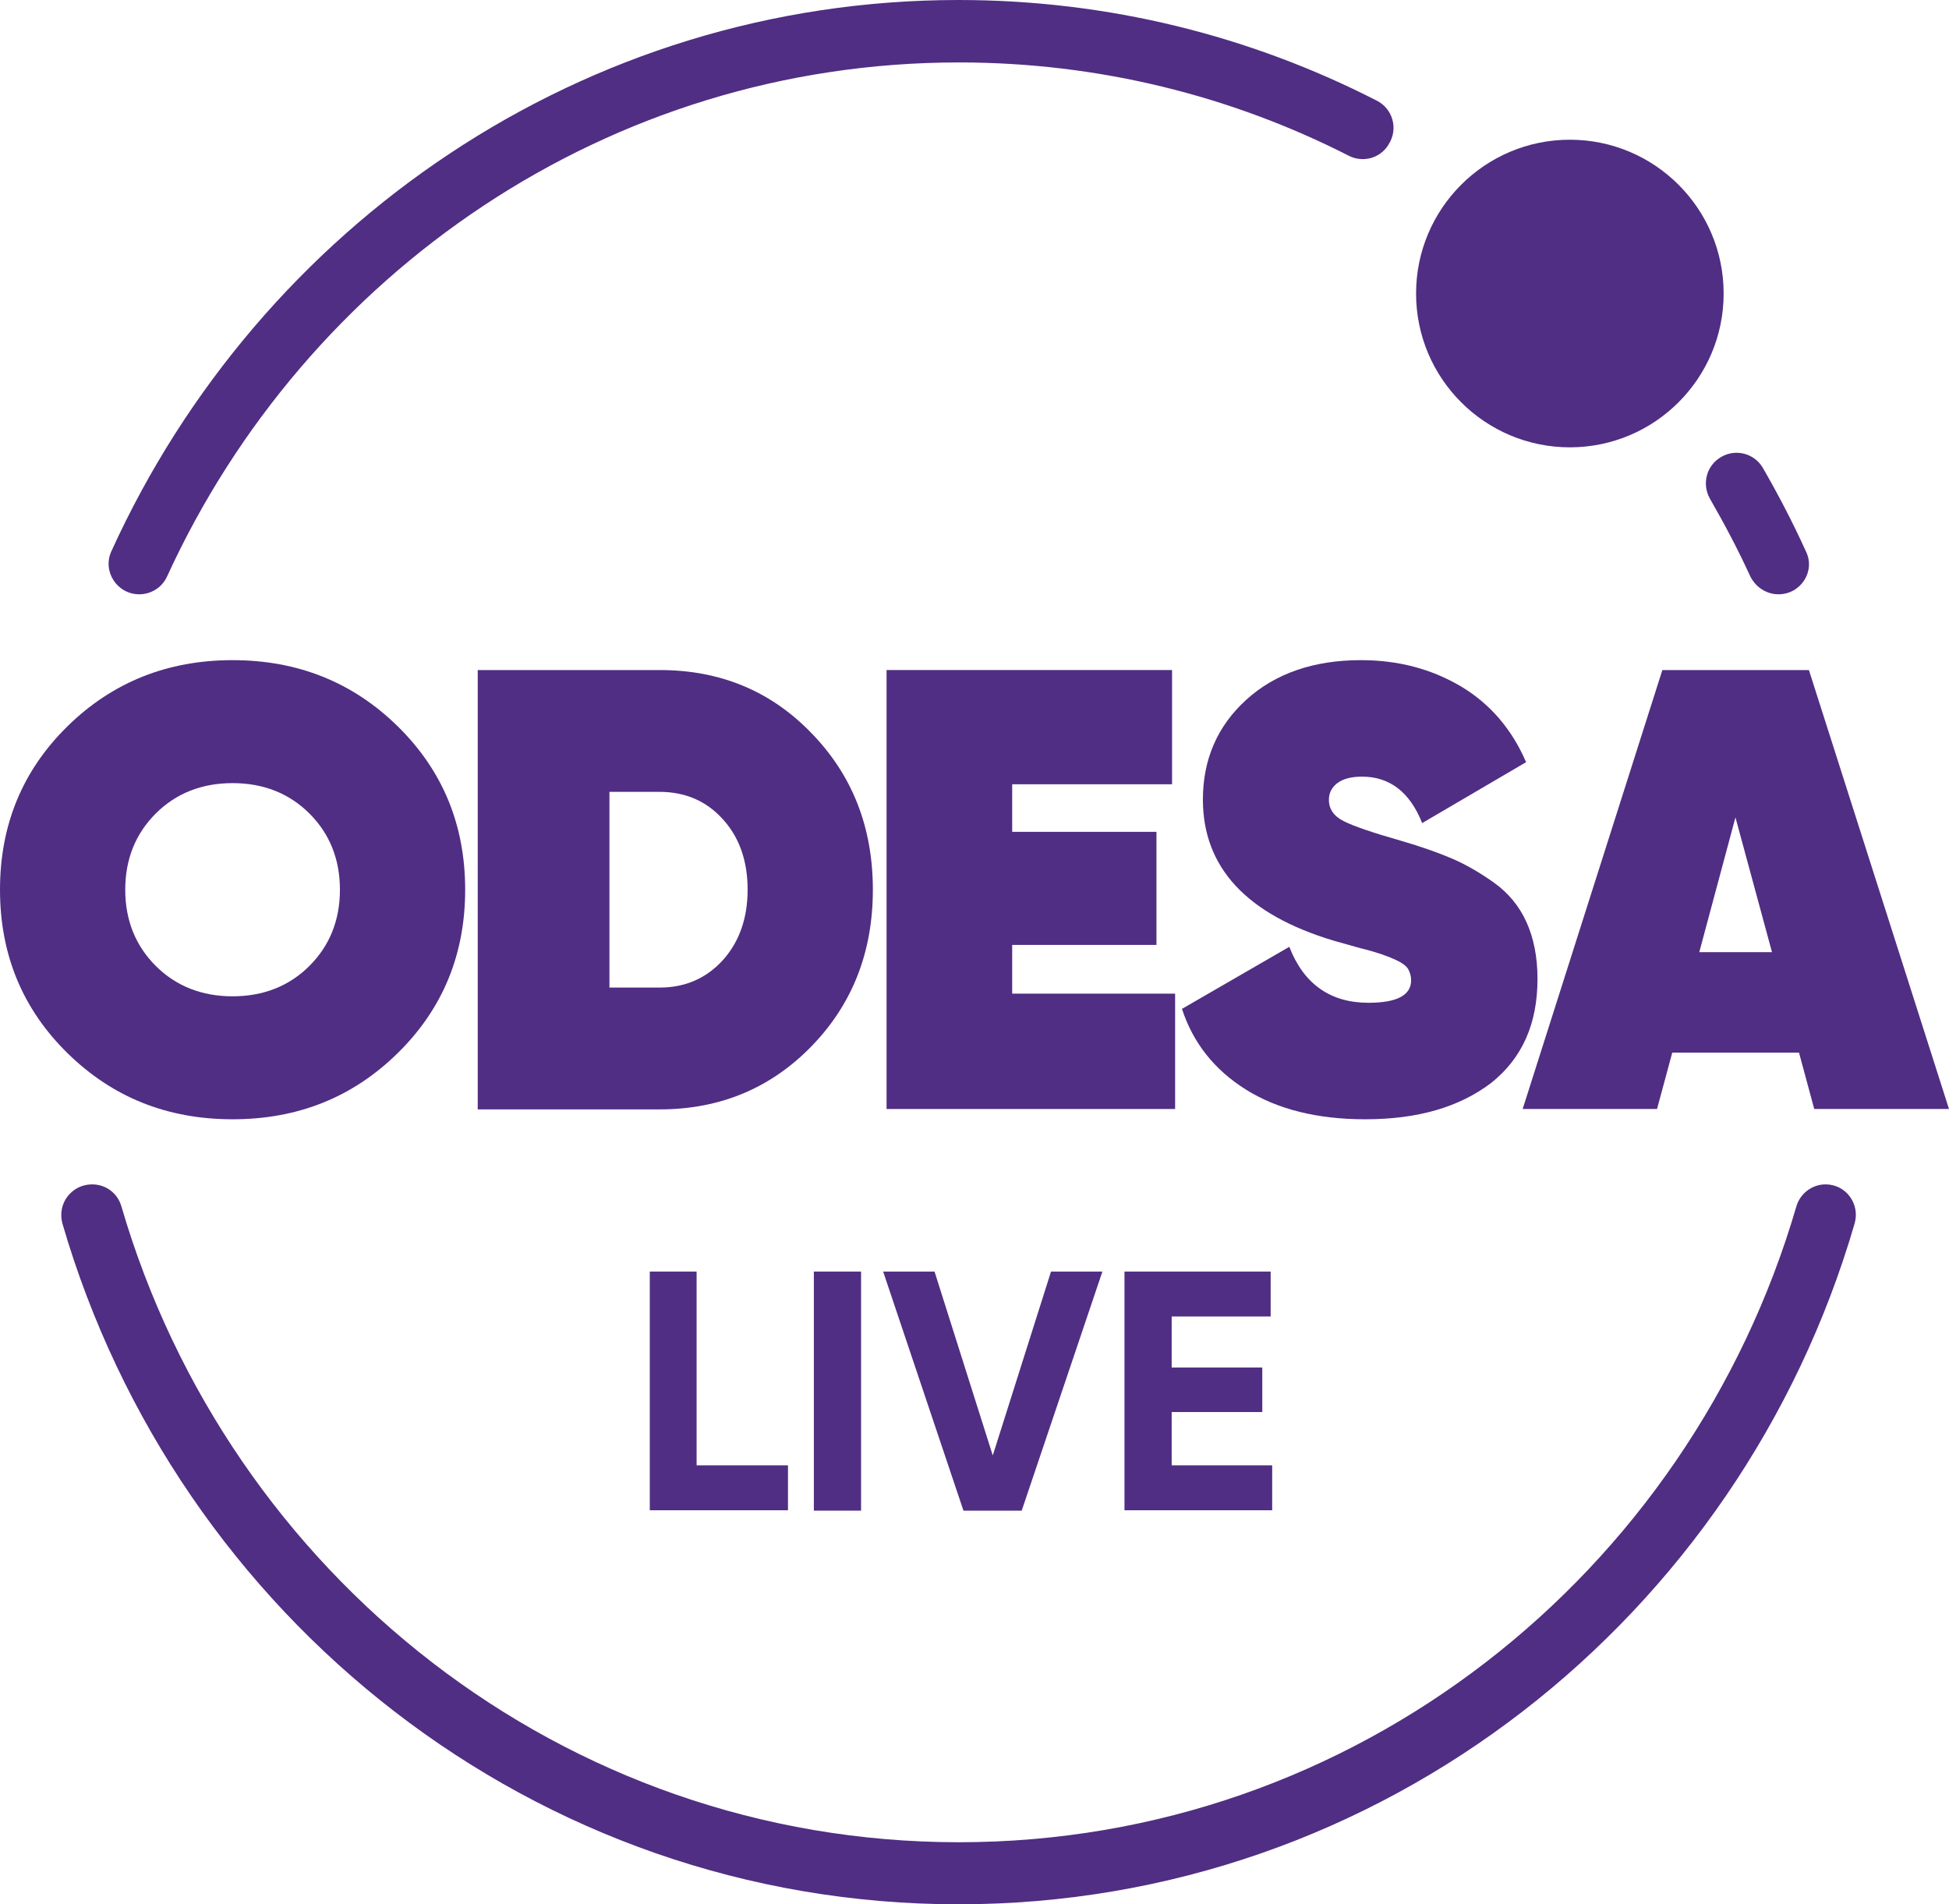 <svg enable-background="new 0 0 512 500.2" Googl="true" version="1.1" viewBox="0 0 512 500.2" xml:space="preserve" xmlns="http://www.w3.org/2000/svg">
<g fill="#502e83">
	<g fill="#502e83">
		<path d="m487.2 321.4c-30.1 103.4-124.1 178.8-235.4 178.8s-205.3-75.4-235.4-178.8c-0.2-0.8-0.3-1.5-0.3-2.3 0-4.3 3.5-8 8.1-8 3.6 0 6.7 2.3 7.7 5.8 28.2 96.6 116 167 220 167s191.8-70.4 220-167c1-3.4 4.1-5.8 7.7-5.8 5.3 0 9.1 5.1 7.6 10.3z"/>
		<path d="m467.2 156.1c-3.2 0-6-1.9-7.4-4.7-3.2-7-6.8-13.8-10.6-20.4-2.2-3.9-0.9-8.8 3-11 3.8-2.2 8.7-0.9 10.9 2.9 4.1 7.1 7.9 14.4 11.3 21.9 2.6 5.2-1.3 11.3-7.2 11.3z"/>
		<path d="m364.8 37.9-0.1 0.2c-2.2 3.5-6.7 4.7-10.4 2.8-30.8-15.7-65.6-24.5-102.4-24.5-92.1 0-171.5 55.3-208 135-1.3 2.9-4.2 4.7-7.3 4.7-5.9 0-9.8-6.1-7.3-11.4 38.9-85.4 123.9-144.7 222.5-144.7 39.5 0 76.8 9.5 109.8 26.4 4.3 2.1 5.8 7.5 3.2 11.5z"/>
		<path d="m452.8 77.1c0 22.3-18.1 40.4-40.4 40.4s-40.4-18.1-40.4-40.4 18.1-40.4 40.4-40.4 40.4 18.1 40.4 40.4z"/>
	
	
		<path d="m104.5 276.6c-11.8 11.6-26.2 17.4-43.4 17.4s-31.6-5.8-43.4-17.4-17.7-25.9-17.7-42.9 5.9-31.3 17.7-42.9 26.3-17.4 43.4-17.4 31.6 5.8 43.4 17.4 17.7 25.9 17.7 42.9-5.9 31.3-17.7 42.9zm-63.6-22.9c5.3 5.3 12.1 8 20.2 8s14.9-2.7 20.2-8 8-12 8-20-2.7-14.7-8-20-12.1-8-20.2-8-14.9 2.7-20.2 8-8 12-8 20 2.7 14.7 8 20z"/>
		<path d="m173.3 176c15.9 0 29.2 5.5 39.9 16.6 10.7 11 16.1 24.7 16.1 41.1s-5.4 30.1-16.1 41.1-24 16.6-39.9 16.6h-47.8v-115.4h47.8zm0 83.4c6.7 0 12.2-2.4 16.6-7.2 4.3-4.8 6.5-11 6.5-18.5 0-7.6-2.2-13.8-6.5-18.5-4.3-4.8-9.9-7.2-16.6-7.2h-13.2v51.4h13.2z"/>
		<path d="M265.9,261h42.8v30.3h-75.8V176h75v30h-42v12.5h37.9v29.7h-37.9V261z"/>
		<path d="m358.6 294c-12.5 0-23-2.6-31.3-7.8s-13.9-12.3-16.8-21.2l28.2-16.3c3.8 9.8 10.8 14.7 20.8 14.7 7.5 0 11.2-2 11.2-5.9 0-1.1-0.3-2.1-0.8-3-0.6-0.9-1.6-1.6-3.1-2.3s-2.9-1.2-4-1.6c-1.2-0.4-3.2-1-6-1.7-2.9-0.8-5-1.4-6.4-1.8-23-6.9-34.4-19.3-34.4-37.1 0-10.5 3.8-19.3 11.4-26.2s17.7-10.4 30.1-10.4c9.8 0 18.5 2.3 26.3 6.9 7.7 4.6 13.4 11.3 17.1 19.9l-27.3 16c-3.2-8.1-8.5-12.2-15.8-12.2-2.9 0-5 0.6-6.5 1.7-1.5 1.2-2.2 2.6-2.2 4.4 0 2.4 1.3 4.3 3.9 5.6s7.5 3 14.9 5.1c5.5 1.6 10 3.2 13.5 4.7s7.2 3.6 11 6.3 6.7 6.2 8.6 10.4 2.9 9.2 2.9 14.9c0 11.8-4 20.8-12.1 27.3-8.4 6.4-19.3 9.6-33.2 9.6z"/>
		<path d="m476.6 291.3-4-14.8h-33.3l-4 14.8h-35.3l36.7-115.3h38.5l36.8 115.3h-35.4zm-30.2-41.2h19.1l-9.6-35.4-9.5 35.4z"/>
	
	
		<path d="M183,384.9h24v11.8h-36.3V334H183V384.9z"/>
		<path d="M213.8,334h12.4v62.8h-12.4V334z"/>
		<path d="M253.1,396.8L232,334h13.5l15.3,48.3l15.3-48.3h13.5l-21.2,62.8H253.1z"/>
		<path d="m307.7 384.9h26.5v11.8h-38.8v-62.7h38.4v11.8h-26v13.4h23.8v11.7h-23.8v14z"/>
	</g>
</g>
</svg>
